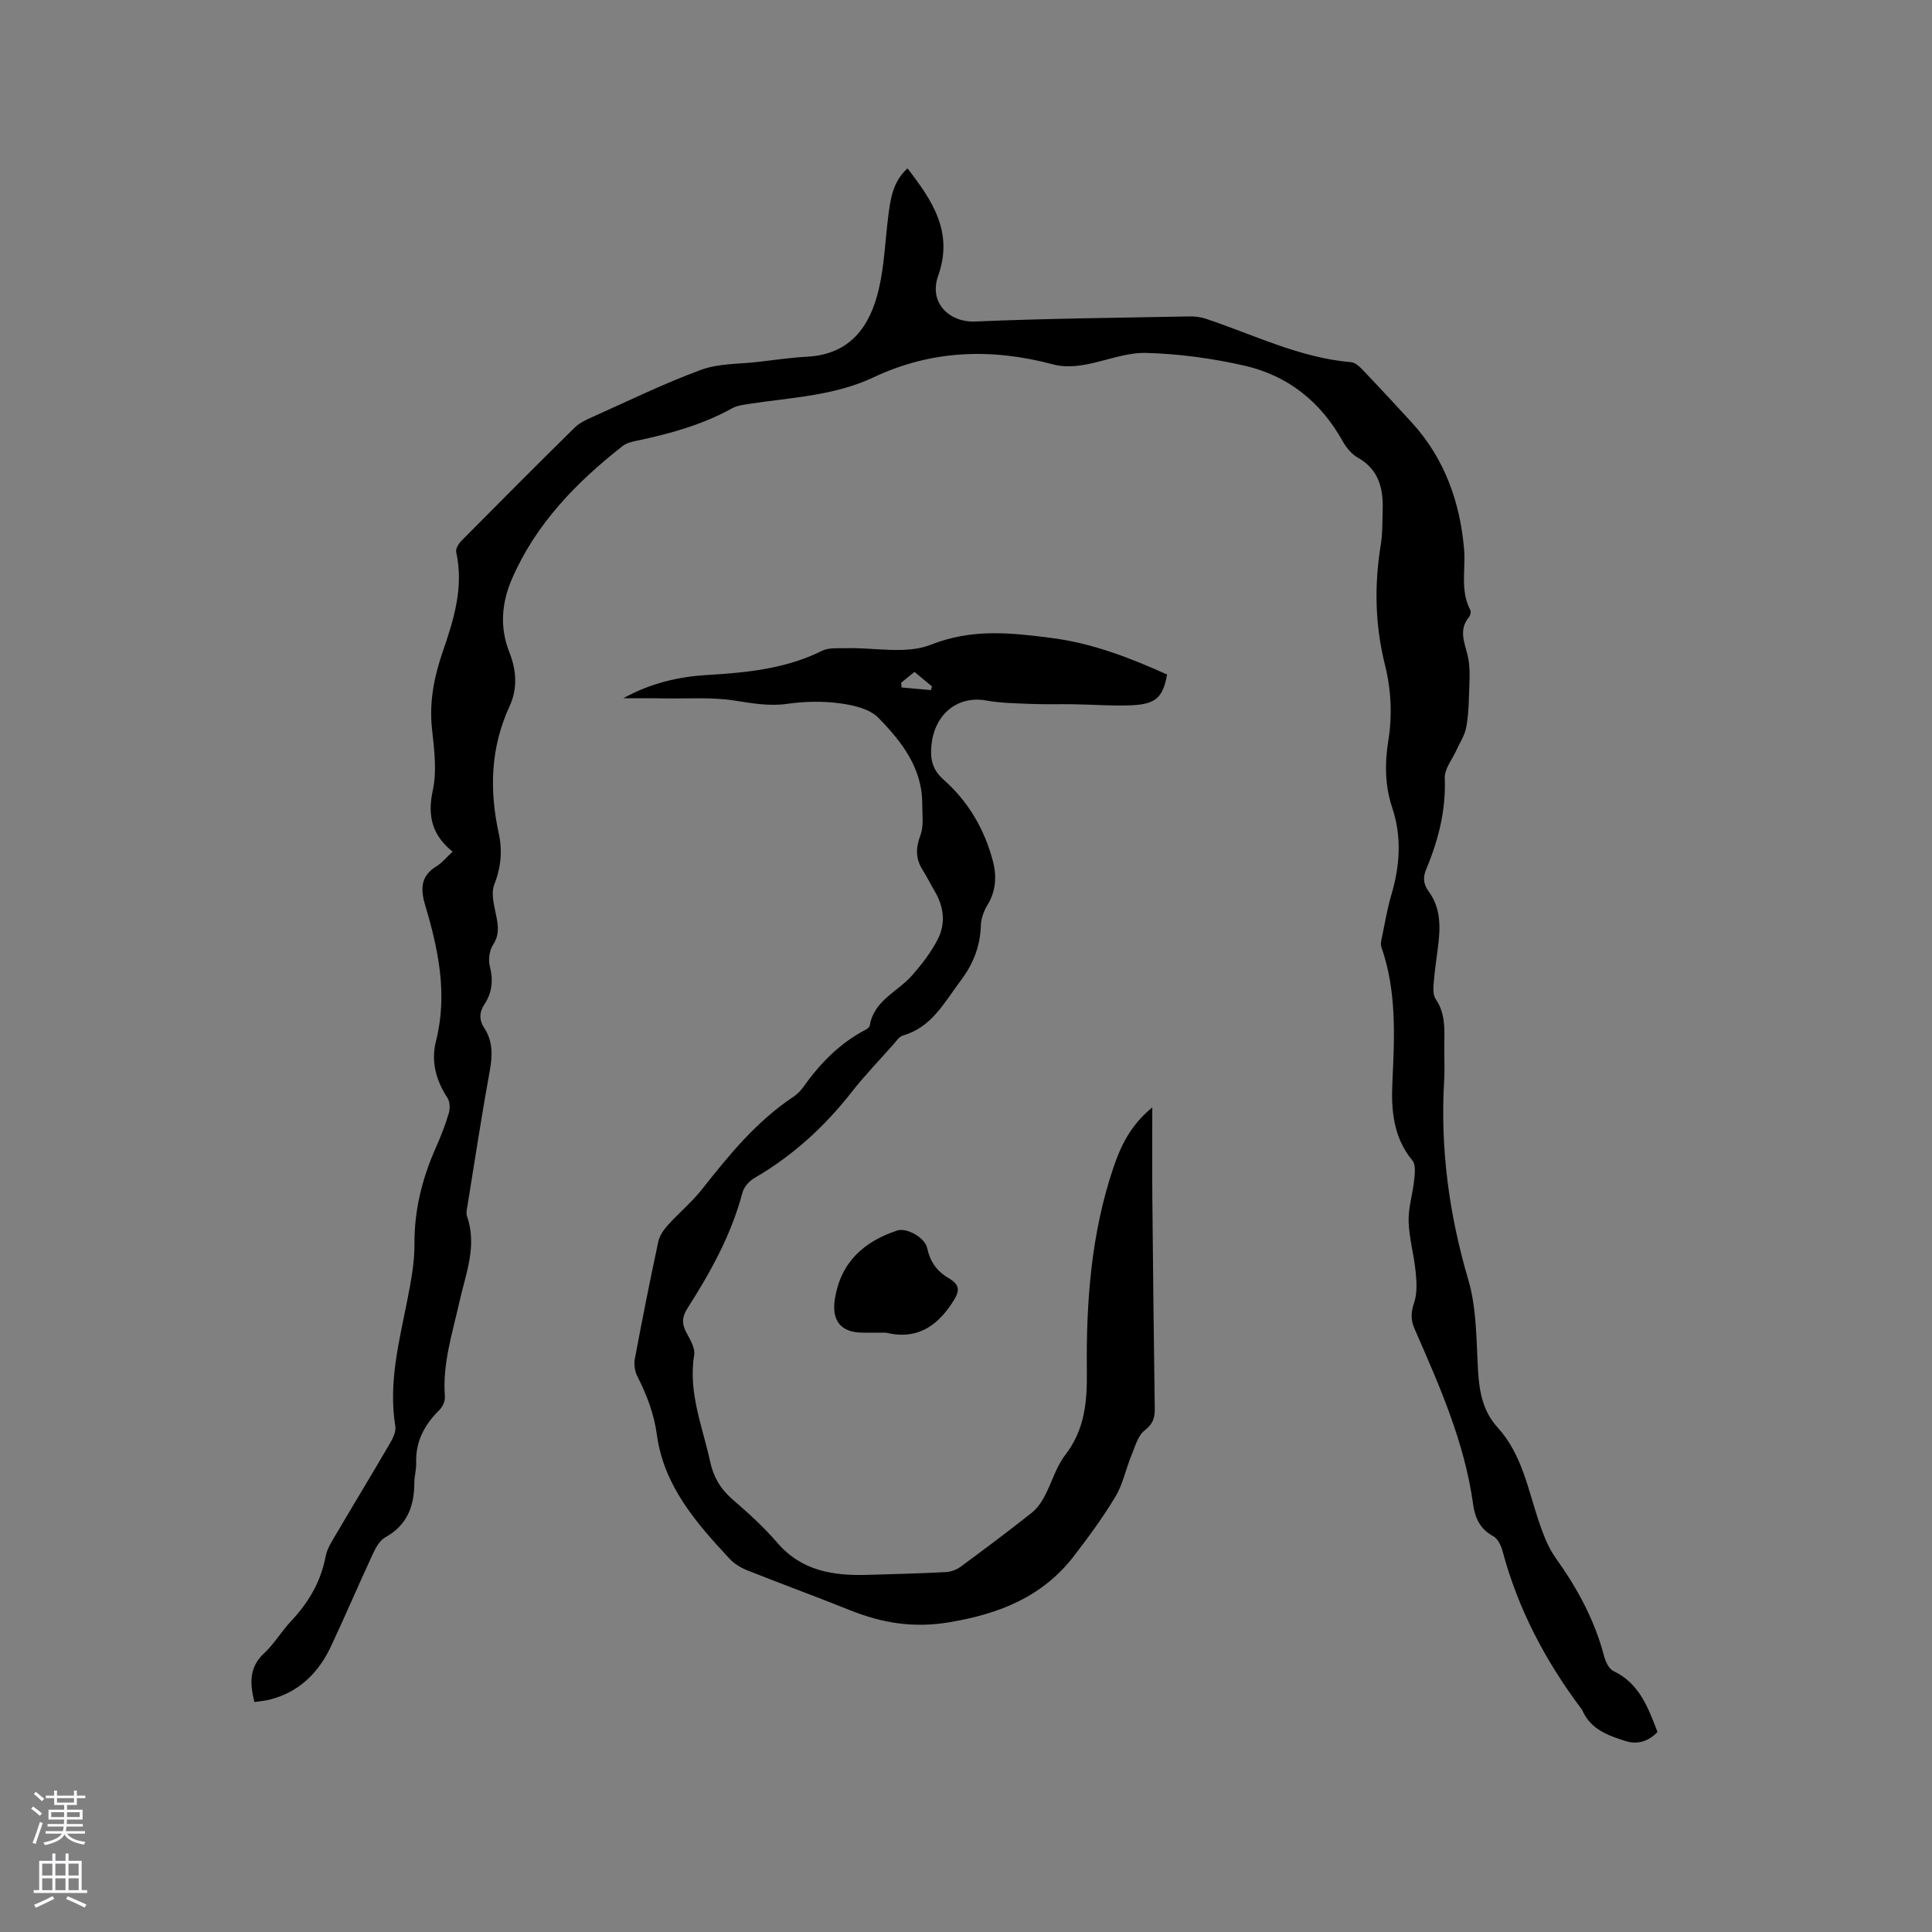 <svg enable-background="new 0 0 400 400" viewBox="0 0 400 400" xmlns="http://www.w3.org/2000/svg"><rect x="0" y="0" width="400" height="400" fill="#808080" stroke="none"/><g fill="#010000"><path d="m52.67 352.39c-.96-3.9-1.12-7.2 2.02-10.11 2.08-1.93 3.55-4.49 5.51-6.57 3.64-3.86 6.22-8.18 7.22-13.48.32-1.69 1.4-3.28 2.3-4.82 3.65-6.21 7.4-12.37 11.02-18.59.61-1.05 1.29-2.42 1.11-3.5-1.48-9.04.82-17.67 2.53-26.39.73-3.73 1.45-7.56 1.43-11.34-.05-7.06 1.6-13.62 4.43-19.99 1.03-2.32 1.96-4.7 2.68-7.12.29-.97.24-2.38-.28-3.17-2.39-3.66-3.44-7.56-2.37-11.79 2.45-9.66.49-18.95-2.25-28.14-1.02-3.43-.89-6.06 2.41-8.07 1.14-.7 2.02-1.82 3.27-2.98-4.24-3.43-5.24-7.41-4.1-12.67.88-4.03.31-8.47-.15-12.67-.63-5.65.45-10.97 2.26-16.2 2.3-6.66 4.33-13.31 2.74-20.5-.15-.68.53-1.77 1.13-2.37 7.76-7.84 15.54-15.65 23.4-23.39 1.01-1 2.44-1.64 3.77-2.24 7.43-3.32 14.77-6.92 22.4-9.72 3.66-1.35 7.89-1.18 11.86-1.65 3.37-.4 6.73-.88 10.11-1.07 8.96-.49 13.04-6.29 14.84-14.04 1.12-4.81 1.3-9.84 1.91-14.76.46-3.68.9-7.37 4.02-10.19 5.13 6.66 9.57 13.16 6.34 22.26-2.02 5.67 2.49 9.67 7.61 9.45 14.82-.64 29.66-.77 44.49-1.06 1.13-.02 2.33.15 3.4.51 9.91 3.3 19.38 8.07 30.02 8.97.89.08 1.82 1 2.52 1.74 3.37 3.53 6.68 7.11 9.98 10.7 6.81 7.42 10.04 16.52 10.87 26.25.36 4.21-.85 8.54 1.29 12.62.19.35.01 1.11-.27 1.46-2.18 2.64-.94 5.19-.27 8 .64 2.68.33 5.62.26 8.43-.05 2.22-.17 4.48-.62 6.64-.32 1.52-1.26 2.91-1.91 4.36-.88 1.97-2.56 3.98-2.48 5.92.26 6.65-1.31 12.82-3.83 18.83-.72 1.73-.63 3.09.53 4.66 2.64 3.6 2.39 7.76 1.84 11.92-.32 2.42-.66 4.83-.85 7.26-.08 1.02-.09 2.29.43 3.06 1.95 2.84 1.85 5.97 1.79 9.15-.05 2.54.12 5.1-.03 7.63-.84 14.1 1 27.78 5 41.36 1.76 5.98 1.64 12.57 2.02 18.9.26 4.35 1.02 8.34 4.05 11.67 5.14 5.65 6.31 13.02 8.68 19.89.85 2.47 1.83 5.01 3.33 7.11 4.48 6.26 8.08 12.88 10.04 20.37.3 1.14 1 2.62 1.94 3.06 5.34 2.54 7.14 7.49 9.11 12.61-1.79 1.88-4.09 2.67-6.53 1.9-3.62-1.14-7.31-2.41-9.02-6.36-.08-.19-.23-.36-.36-.53-7.36-9.84-12.99-20.53-16.17-32.46-.3-1.14-.98-2.57-1.92-3.08-2.73-1.48-3.79-3.75-4.18-6.63-1.77-12.86-6.99-24.58-12.12-36.31-.82-1.88-.76-3.43-.09-5.41.67-1.97.52-4.32.31-6.46-.34-3.47-1.35-6.9-1.45-10.37-.08-2.85.86-5.71 1.15-8.58.14-1.34.35-3.16-.36-4.02-3.97-4.8-4.42-10.44-4.15-16.19.44-9.45.92-18.86-2.28-28-.22-.63-.01-1.45.14-2.16.6-2.9 1.09-5.84 1.93-8.68 1.77-6.02 2.19-11.98.17-18.04-1.51-4.51-1.56-9.13-.81-13.82.85-5.28.6-10.58-.69-15.75-2.06-8.24-2.23-16.48-.87-24.83.39-2.39.33-4.86.4-7.29.13-4.46-.83-8.33-5.15-10.77-1.29-.73-2.41-2.1-3.15-3.43-4.54-8.14-11.33-13.56-20.29-15.61-6.67-1.52-13.58-2.46-20.4-2.64-4.31-.11-8.65 1.78-13.03 2.5-2 .33-4.22.41-6.16-.11-12.74-3.41-25.16-3.03-37.21 2.65-8.24 3.89-17.21 4.18-25.97 5.54-1.13.17-2.35.34-3.33.88-6.19 3.43-12.89 5.28-19.76 6.72-1.01.21-2.14.48-2.92 1.1-9.61 7.54-18 16.15-22.93 27.56-2.12 4.92-2.54 10-.51 15.14 1.46 3.68 1.74 7.49.05 11.15-3.96 8.55-4.22 17.34-2.24 26.39.78 3.56.45 7.01-.94 10.56-.74 1.9.03 4.49.46 6.71.39 2.04.56 3.78-.69 5.71-.75 1.16-1.04 3.06-.7 4.41.73 2.87.53 5.45-1.07 7.89-1.12 1.69-1.17 3.27-.06 4.99 1.79 2.75 1.71 5.65 1.13 8.83-1.69 9.27-3.1 18.6-4.61 27.9-.12.73-.33 1.56-.11 2.2 2.16 6.15-.25 11.88-1.55 17.7-1.45 6.5-3.56 12.87-3.02 19.69.07.9-.49 2.11-1.16 2.77-3.08 3.04-4.94 6.52-4.79 10.96.05 1.36-.38 2.74-.38 4.11-.01 4.85-1.49 8.77-6.03 11.28-1.15.64-1.98 2.17-2.58 3.47-2.94 6.34-5.68 12.77-8.65 19.1-2.6 5.52-6.66 9.52-12.77 11.04-.94.23-1.98.31-3.08.48z"/><path d="m129.04 144.57c5.88-3.23 11.53-4.46 17.4-4.82 8.17-.49 16.24-1.27 23.76-5.01 1.4-.7 3.29-.49 4.95-.54 5.91-.16 12.44 1.32 17.58-.72 8.57-3.4 16.7-2.47 25.15-1.37 8.38 1.09 16.14 4.12 23.75 7.54-.83 4.66-2.28 6.12-7.18 6.36-4.01.19-8.04-.14-12.06-.2-2.96-.05-5.93.05-8.88-.07-3.12-.13-6.28-.16-9.34-.71-5.9-1.07-10.79 2.85-11.34 9.45-.23 2.69.16 4.85 2.55 6.96 5.08 4.49 8.47 10.26 10.2 16.9.83 3.19.59 6.23-1.2 9.15-.74 1.22-1.27 2.76-1.31 4.18-.13 4.31-1.61 7.97-4.2 11.4-3.36 4.45-5.93 9.59-11.9 11.31-.81.23-1.43 1.21-2.06 1.92-2.89 3.25-5.91 6.39-8.59 9.81-5.62 7.17-12.2 13.18-20.1 17.77-1.08.62-2.19 1.86-2.5 3.02-2.3 8.73-6.6 16.48-11.4 23.98-1.12 1.75-1.19 3.18-.23 4.98.78 1.46 1.87 3.24 1.63 4.68-1.27 7.77 1.73 14.8 3.31 22.09.68 3.13 2.1 5.6 4.54 7.72 3.28 2.84 6.54 5.78 9.36 9.06 5.04 5.86 11.61 6.86 18.69 6.65 5.39-.16 10.78-.29 16.16-.57 1.07-.05 2.26-.49 3.12-1.12 4.95-3.64 9.87-7.34 14.69-11.15 1.11-.88 2.01-2.16 2.68-3.43 1.49-2.8 2.35-6.04 4.24-8.5 4.07-5.29 4.59-10.94 4.51-17.45-.16-14.19.88-28.41 5.48-42.04 1.51-4.47 3.49-8.77 8.07-12.53 0 6.83-.05 12.82.01 18.81.13 14.52.3 29.05.5 43.57.03 1.9-.36 3.15-2.07 4.48-1.45 1.12-2.03 3.45-2.81 5.33-1.14 2.77-1.73 5.85-3.25 8.38-2.55 4.26-5.51 8.29-8.54 12.24-6.51 8.49-15.42 12.04-25.85 13.79-7.44 1.25-13.93.17-20.59-2.5-7.07-2.84-14.23-5.45-21.31-8.27-1.32-.53-2.66-1.36-3.62-2.39-6.91-7.41-13.6-15.09-15.03-25.6-.6-4.44-2.11-8.32-4.07-12.2-.52-1.03-.72-2.45-.5-3.59 1.52-8.12 3.13-16.22 4.86-24.29.27-1.24 1.14-2.46 2.02-3.43 2.27-2.52 4.92-4.71 7.01-7.36 5.6-7.09 11.27-14.06 18.9-19.14.78-.52 1.5-1.22 2.05-1.99 3.46-4.89 7.53-9.09 12.91-11.9.35-.19.82-.53.88-.86.86-5.24 5.78-7 8.77-10.41 1.99-2.27 3.9-4.73 5.28-7.4 1.7-3.29 1.33-6.78-.6-10.03-.87-1.46-1.61-2.99-2.51-4.42-1.48-2.34-1.43-4.55-.44-7.18.72-1.92.36-4.27.37-6.43.04-7.49-4.3-12.98-9.09-17.88-1.83-1.87-5.25-2.63-8.07-3-3.53-.47-7.24-.38-10.77.12-3.78.54-7.27-.11-10.95-.68-4.74-.73-9.65-.37-14.49-.44-2.6-.06-5.2-.03-8.53-.03zm57.55-3.24c.02.33.03.67.05 1 2.03.18 4.05.37 6.08.55.08-.25.16-.51.24-.76-1.18-.99-2.37-1.97-3.62-3.01-.99.8-1.87 1.51-2.75 2.22z"/><path d="m183.4 275.91c-1.59 0-3.17 0-4.76 0-4.54 0-6.52-2.47-5.78-7.03 1.22-7.54 5.97-11.82 12.88-14.11 1.99-.66 5.76 1.48 6.21 3.6.59 2.75 1.92 4.75 4.4 6.22 2.61 1.55 2.39 2.76.66 5.35-3.33 4.99-7.55 7.46-13.61 5.97z"/></g><path d="m6.44 374.46.42-.45c.65.47 1.27.95 1.85 1.44l-.45.49c-.65-.56-1.25-1.06-1.82-1.48m.93 7.33-.63-.26c.55-1.36 1.05-2.8 1.52-4.33.19.1.38.19.59.27-.46 1.29-.95 2.73-1.48 4.32m-.38-10.38.44-.42c.43.34 1.01.82 1.74 1.44l-.49.49c-.53-.51-1.09-1.01-1.69-1.51m2.5.35h1.72v-1.04h.59v1.04h3.52v-1.04h.59v1.04h1.75v.53h-1.75v1.42h-2.03v.97h3.22v2.03h-3.24c0 .35-.01.66-.03.93h3.32v.53h-3.37c-.03.27-.08.58-.15.94h3.96v.53h-3.71c.67.92 1.93 1.48 3.79 1.68-.13.24-.23.44-.29.59-2.13-.38-3.48-1.08-4.04-2.12-.43.97-1.77 1.72-4.03 2.23-.09-.19-.2-.37-.33-.55 2.1-.42 3.37-1.03 3.81-1.83h-3.36v-.53h3.58c.08-.29.13-.61.16-.94h-3.33v-.53h3.39c.02-.27.04-.58.04-.93h-3.23v-2.03h3.25v-.97h-2.07v-1.42h-1.73zm1.12 3.44v1h2.65c.01-.3.02-.44.01-.4v-.25-.35zm1.19-2h3.52v-.91h-3.52zm4.71 2h-2.63v.59c0 .15-.01.28-.01.4h2.64z" fill="#fbfafc"/><path d="m13.56 383.74h.63v1.52h2.72v6.07h1.13v.6h-11.06v-.6h1.13v-6.07h2.73v-1.52h.63v1.52h2.1v-1.52zm-2.69 8.83.38.56c-1.24.63-2.53 1.25-3.85 1.85-.1-.21-.21-.42-.34-.63 1.36-.55 2.63-1.15 3.81-1.78m-2.13-4.27h2.1v-2.45h-2.1zm0 3.04h2.1v-2.46h-2.1zm2.72-3.04h2.1v-2.45h-2.1zm0 3.04h2.1v-2.46h-2.1zm6.07 3.6c-1.41-.71-2.7-1.3-3.86-1.78l.35-.56c1.45.62 2.75 1.19 3.88 1.72zm-1.25-9.09h-2.1v2.45h2.1zm-2.09 5.49h2.1v-2.46h-2.1z" fill="#fbfafc"/></svg>